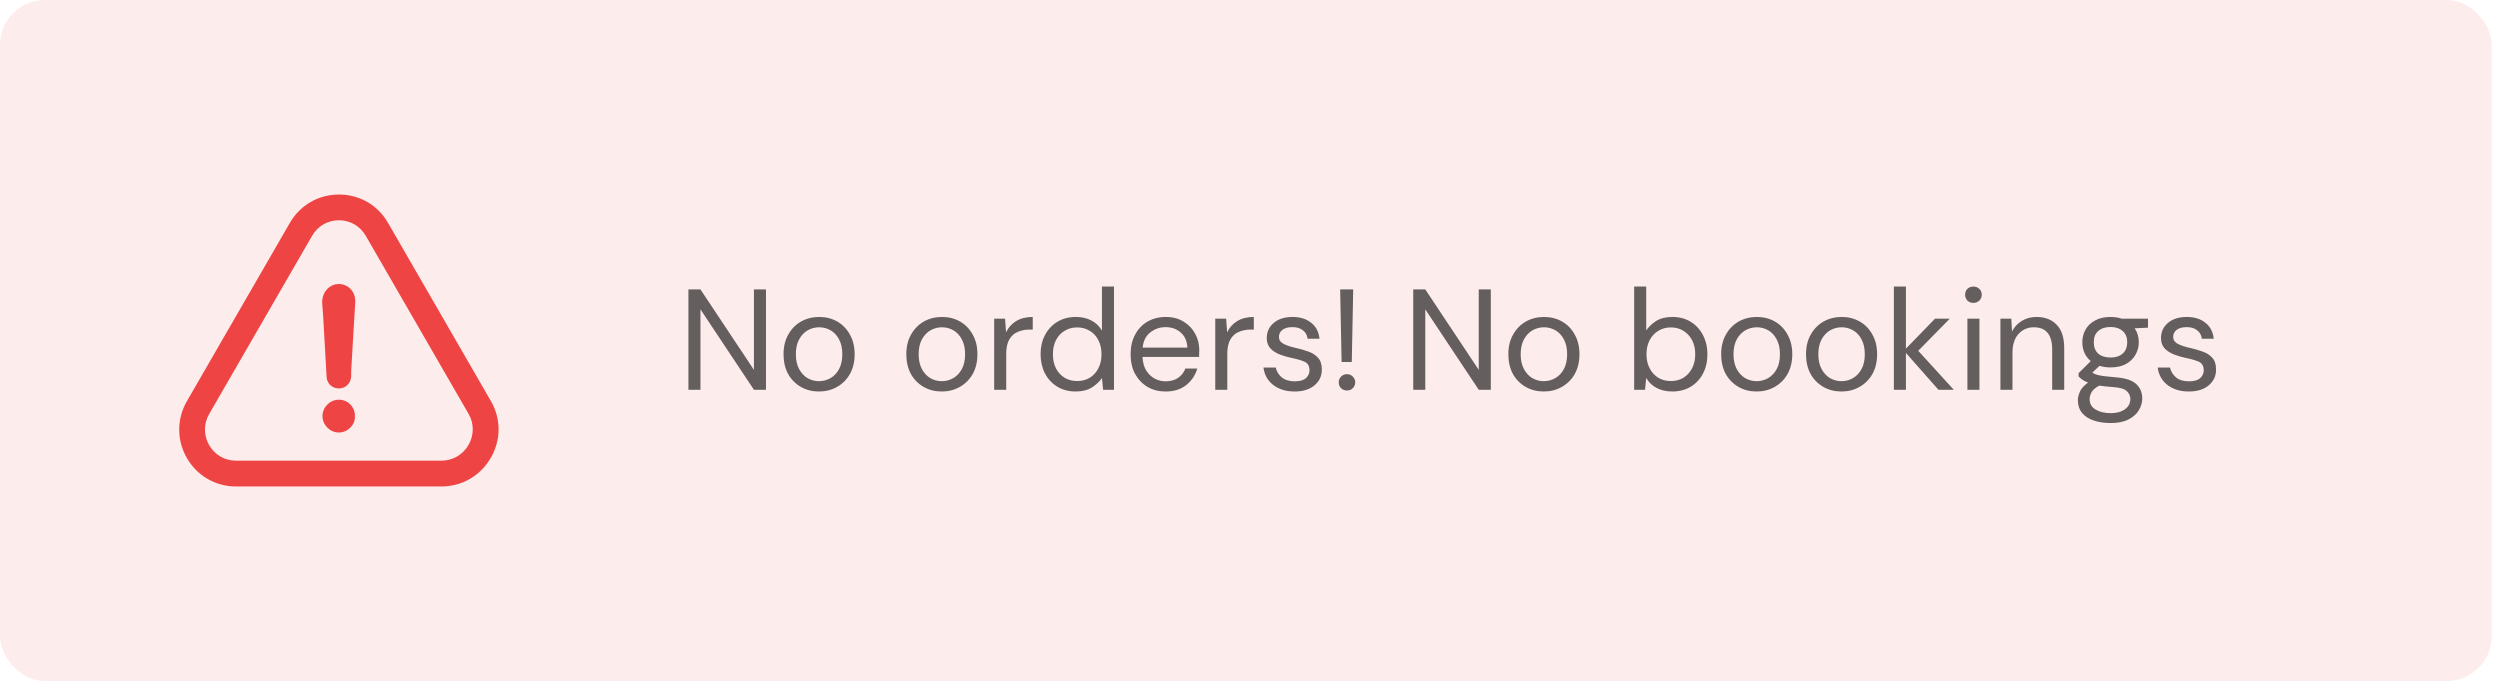 <svg width="279" height="76" viewBox="0 0 279 76" fill="none" xmlns="http://www.w3.org/2000/svg">
<rect width="278.07" height="76" rx="5" fill="#EF4444" fill-opacity="0.1"/>
<path d="M76.827 43.5V32.3H78.171L84.139 41.276V32.3H85.483V43.5H84.139L78.171 34.524V43.5H76.827ZM91.394 43.692C90.647 43.692 89.975 43.521 89.378 43.18C88.781 42.839 88.306 42.359 87.954 41.74C87.612 41.111 87.442 40.375 87.442 39.532C87.442 38.689 87.618 37.959 87.97 37.34C88.322 36.711 88.796 36.225 89.394 35.884C90.002 35.543 90.679 35.372 91.426 35.372C92.172 35.372 92.844 35.543 93.442 35.884C94.039 36.225 94.508 36.711 94.85 37.34C95.202 37.959 95.378 38.689 95.378 39.532C95.378 40.375 95.202 41.111 94.85 41.74C94.498 42.359 94.018 42.839 93.41 43.18C92.812 43.521 92.141 43.692 91.394 43.692ZM91.394 42.54C91.853 42.54 92.279 42.428 92.674 42.204C93.069 41.98 93.388 41.644 93.634 41.196C93.879 40.748 94.002 40.193 94.002 39.532C94.002 38.871 93.879 38.316 93.634 37.868C93.399 37.42 93.085 37.084 92.69 36.86C92.295 36.636 91.874 36.524 91.426 36.524C90.967 36.524 90.54 36.636 90.146 36.86C89.751 37.084 89.431 37.42 89.186 37.868C88.941 38.316 88.818 38.871 88.818 39.532C88.818 40.193 88.941 40.748 89.186 41.196C89.431 41.644 89.746 41.98 90.13 42.204C90.525 42.428 90.946 42.54 91.394 42.54ZM105.097 43.692C104.35 43.692 103.678 43.521 103.081 43.18C102.484 42.839 102.009 42.359 101.657 41.74C101.316 41.111 101.145 40.375 101.145 39.532C101.145 38.689 101.321 37.959 101.673 37.34C102.025 36.711 102.5 36.225 103.097 35.884C103.705 35.543 104.382 35.372 105.129 35.372C105.876 35.372 106.548 35.543 107.145 35.884C107.742 36.225 108.212 36.711 108.553 37.34C108.905 37.959 109.081 38.689 109.081 39.532C109.081 40.375 108.905 41.111 108.553 41.74C108.201 42.359 107.721 42.839 107.113 43.18C106.516 43.521 105.844 43.692 105.097 43.692ZM105.097 42.54C105.556 42.54 105.982 42.428 106.377 42.204C106.772 41.98 107.092 41.644 107.337 41.196C107.582 40.748 107.705 40.193 107.705 39.532C107.705 38.871 107.582 38.316 107.337 37.868C107.102 37.42 106.788 37.084 106.393 36.86C105.998 36.636 105.577 36.524 105.129 36.524C104.67 36.524 104.244 36.636 103.849 36.86C103.454 37.084 103.134 37.42 102.889 37.868C102.644 38.316 102.521 38.871 102.521 39.532C102.521 40.193 102.644 40.748 102.889 41.196C103.134 41.644 103.449 41.98 103.833 42.204C104.228 42.428 104.649 42.54 105.097 42.54ZM110.95 43.5V35.564H112.166L112.278 37.084C112.523 36.561 112.896 36.145 113.398 35.836C113.899 35.527 114.518 35.372 115.254 35.372V36.78H114.886C114.416 36.78 113.984 36.865 113.59 37.036C113.195 37.196 112.88 37.473 112.646 37.868C112.411 38.263 112.294 38.807 112.294 39.5V43.5H110.95ZM120.065 43.692C119.276 43.692 118.583 43.511 117.985 43.148C117.399 42.785 116.94 42.289 116.609 41.66C116.289 41.031 116.129 40.316 116.129 39.516C116.129 38.716 116.295 38.007 116.625 37.388C116.956 36.759 117.415 36.268 118.001 35.916C118.588 35.553 119.281 35.372 120.081 35.372C120.732 35.372 121.308 35.505 121.809 35.772C122.311 36.039 122.7 36.412 122.977 36.892V31.98H124.321V43.5H123.105L122.977 42.188C122.721 42.572 122.353 42.919 121.873 43.228C121.393 43.537 120.791 43.692 120.065 43.692ZM120.209 42.524C120.743 42.524 121.212 42.401 121.617 42.156C122.033 41.9 122.353 41.548 122.577 41.1C122.812 40.652 122.929 40.129 122.929 39.532C122.929 38.935 122.812 38.412 122.577 37.964C122.353 37.516 122.033 37.169 121.617 36.924C121.212 36.668 120.743 36.54 120.209 36.54C119.687 36.54 119.217 36.668 118.801 36.924C118.396 37.169 118.076 37.516 117.841 37.964C117.617 38.412 117.505 38.935 117.505 39.532C117.505 40.129 117.617 40.652 117.841 41.1C118.076 41.548 118.396 41.9 118.801 42.156C119.217 42.401 119.687 42.524 120.209 42.524ZM130.08 43.692C129.323 43.692 128.651 43.521 128.064 43.18C127.478 42.828 127.014 42.343 126.672 41.724C126.342 41.105 126.176 40.375 126.176 39.532C126.176 38.7 126.342 37.975 126.672 37.356C127.003 36.727 127.462 36.241 128.048 35.9C128.646 35.548 129.334 35.372 130.112 35.372C130.88 35.372 131.542 35.548 132.096 35.9C132.662 36.241 133.094 36.695 133.392 37.26C133.691 37.825 133.84 38.433 133.84 39.084C133.84 39.201 133.835 39.319 133.824 39.436C133.824 39.553 133.824 39.687 133.824 39.836H127.504C127.536 40.444 127.675 40.951 127.92 41.356C128.176 41.751 128.491 42.049 128.864 42.252C129.248 42.455 129.654 42.556 130.08 42.556C130.635 42.556 131.099 42.428 131.472 42.172C131.846 41.916 132.118 41.569 132.288 41.132H133.616C133.403 41.868 132.992 42.481 132.384 42.972C131.787 43.452 131.019 43.692 130.08 43.692ZM130.08 36.508C129.44 36.508 128.87 36.705 128.368 37.1C127.878 37.484 127.595 38.049 127.52 38.796H132.512C132.48 38.081 132.235 37.521 131.776 37.116C131.318 36.711 130.752 36.508 130.08 36.508ZM135.622 43.5V35.564H136.838L136.95 37.084C137.195 36.561 137.568 36.145 138.07 35.836C138.571 35.527 139.19 35.372 139.926 35.372V36.78H139.558C139.088 36.78 138.656 36.865 138.262 37.036C137.867 37.196 137.552 37.473 137.318 37.868C137.083 38.263 136.966 38.807 136.966 39.5V43.5H135.622ZM144.474 43.692C143.525 43.692 142.735 43.452 142.106 42.972C141.477 42.492 141.109 41.841 141.002 41.02H142.378C142.463 41.436 142.682 41.799 143.034 42.108C143.397 42.407 143.882 42.556 144.49 42.556C145.055 42.556 145.471 42.439 145.738 42.204C146.005 41.959 146.138 41.671 146.138 41.34C146.138 40.86 145.962 40.54 145.61 40.38C145.269 40.22 144.783 40.076 144.154 39.948C143.727 39.863 143.301 39.74 142.874 39.58C142.447 39.42 142.09 39.196 141.802 38.908C141.514 38.609 141.37 38.22 141.37 37.74C141.37 37.047 141.626 36.481 142.138 36.044C142.661 35.596 143.365 35.372 144.25 35.372C145.093 35.372 145.781 35.585 146.314 36.012C146.858 36.428 147.173 37.025 147.258 37.804H145.93C145.877 37.399 145.701 37.084 145.402 36.86C145.114 36.625 144.725 36.508 144.234 36.508C143.754 36.508 143.381 36.609 143.114 36.812C142.858 37.015 142.73 37.281 142.73 37.612C142.73 37.932 142.895 38.183 143.226 38.364C143.567 38.545 144.026 38.7 144.602 38.828C145.093 38.935 145.557 39.068 145.994 39.228C146.442 39.377 146.805 39.607 147.082 39.916C147.37 40.215 147.514 40.652 147.514 41.228C147.525 41.943 147.253 42.535 146.698 43.004C146.154 43.463 145.413 43.692 144.474 43.692ZM149.722 40.396L149.562 32.3H151.018L150.858 40.396H149.722ZM150.33 43.58C150.063 43.58 149.839 43.495 149.658 43.324C149.487 43.143 149.402 42.924 149.402 42.668C149.402 42.412 149.487 42.199 149.658 42.028C149.839 41.847 150.063 41.756 150.33 41.756C150.586 41.756 150.799 41.847 150.97 42.028C151.151 42.199 151.242 42.412 151.242 42.668C151.242 42.924 151.151 43.143 150.97 43.324C150.799 43.495 150.586 43.58 150.33 43.58ZM157.717 43.5V32.3H159.061L165.029 41.276V32.3H166.373V43.5H165.029L159.061 34.524V43.5H157.717ZM172.284 43.692C171.538 43.692 170.866 43.521 170.268 43.18C169.671 42.839 169.196 42.359 168.844 41.74C168.503 41.111 168.332 40.375 168.332 39.532C168.332 38.689 168.508 37.959 168.86 37.34C169.212 36.711 169.687 36.225 170.284 35.884C170.892 35.543 171.57 35.372 172.316 35.372C173.063 35.372 173.735 35.543 174.332 35.884C174.93 36.225 175.399 36.711 175.74 37.34C176.092 37.959 176.268 38.689 176.268 39.532C176.268 40.375 176.092 41.111 175.74 41.74C175.388 42.359 174.908 42.839 174.3 43.18C173.703 43.521 173.031 43.692 172.284 43.692ZM172.284 42.54C172.743 42.54 173.17 42.428 173.564 42.204C173.959 41.98 174.279 41.644 174.524 41.196C174.77 40.748 174.892 40.193 174.892 39.532C174.892 38.871 174.77 38.316 174.524 37.868C174.29 37.42 173.975 37.084 173.58 36.86C173.186 36.636 172.764 36.524 172.316 36.524C171.858 36.524 171.431 36.636 171.036 36.86C170.642 37.084 170.322 37.42 170.076 37.868C169.831 38.316 169.708 38.871 169.708 39.532C169.708 40.193 169.831 40.748 170.076 41.196C170.322 41.644 170.636 41.98 171.02 42.204C171.415 42.428 171.836 42.54 172.284 42.54ZM186.612 43.692C185.961 43.692 185.38 43.559 184.868 43.292C184.366 43.025 183.982 42.652 183.716 42.172L183.588 43.5H182.372V31.98H183.716V36.876C183.972 36.492 184.334 36.145 184.804 35.836C185.284 35.527 185.892 35.372 186.628 35.372C187.417 35.372 188.105 35.553 188.692 35.916C189.278 36.279 189.732 36.775 190.052 37.404C190.382 38.033 190.548 38.748 190.548 39.548C190.548 40.348 190.382 41.063 190.052 41.692C189.732 42.311 189.273 42.801 188.676 43.164C188.089 43.516 187.401 43.692 186.612 43.692ZM186.468 42.524C187.001 42.524 187.47 42.401 187.876 42.156C188.281 41.9 188.601 41.548 188.836 41.1C189.07 40.652 189.188 40.129 189.188 39.532C189.188 38.935 189.07 38.412 188.836 37.964C188.601 37.516 188.281 37.169 187.876 36.924C187.47 36.668 187.001 36.54 186.468 36.54C185.934 36.54 185.465 36.668 185.06 36.924C184.654 37.169 184.334 37.516 184.1 37.964C183.865 38.412 183.748 38.935 183.748 39.532C183.748 40.129 183.865 40.652 184.1 41.1C184.334 41.548 184.654 41.9 185.06 42.156C185.465 42.401 185.934 42.524 186.468 42.524ZM196.034 43.692C195.288 43.692 194.616 43.521 194.018 43.18C193.421 42.839 192.946 42.359 192.594 41.74C192.253 41.111 192.082 40.375 192.082 39.532C192.082 38.689 192.258 37.959 192.61 37.34C192.962 36.711 193.437 36.225 194.034 35.884C194.642 35.543 195.32 35.372 196.066 35.372C196.813 35.372 197.485 35.543 198.082 35.884C198.68 36.225 199.149 36.711 199.49 37.34C199.842 37.959 200.018 38.689 200.018 39.532C200.018 40.375 199.842 41.111 199.49 41.74C199.138 42.359 198.658 42.839 198.05 43.18C197.453 43.521 196.781 43.692 196.034 43.692ZM196.034 42.54C196.493 42.54 196.92 42.428 197.314 42.204C197.709 41.98 198.029 41.644 198.274 41.196C198.52 40.748 198.642 40.193 198.642 39.532C198.642 38.871 198.52 38.316 198.274 37.868C198.04 37.42 197.725 37.084 197.33 36.86C196.936 36.636 196.514 36.524 196.066 36.524C195.608 36.524 195.181 36.636 194.786 36.86C194.392 37.084 194.072 37.42 193.826 37.868C193.581 38.316 193.458 38.871 193.458 39.532C193.458 40.193 193.581 40.748 193.826 41.196C194.072 41.644 194.386 41.98 194.77 42.204C195.165 42.428 195.586 42.54 196.034 42.54ZM205.503 43.692C204.757 43.692 204.085 43.521 203.487 43.18C202.89 42.839 202.415 42.359 202.063 41.74C201.722 41.111 201.551 40.375 201.551 39.532C201.551 38.689 201.727 37.959 202.079 37.34C202.431 36.711 202.906 36.225 203.503 35.884C204.111 35.543 204.789 35.372 205.535 35.372C206.282 35.372 206.954 35.543 207.551 35.884C208.149 36.225 208.618 36.711 208.959 37.34C209.311 37.959 209.487 38.689 209.487 39.532C209.487 40.375 209.311 41.111 208.959 41.74C208.607 42.359 208.127 42.839 207.519 43.18C206.922 43.521 206.25 43.692 205.503 43.692ZM205.503 42.54C205.962 42.54 206.389 42.428 206.783 42.204C207.178 41.98 207.498 41.644 207.743 41.196C207.989 40.748 208.111 40.193 208.111 39.532C208.111 38.871 207.989 38.316 207.743 37.868C207.509 37.42 207.194 37.084 206.799 36.86C206.405 36.636 205.983 36.524 205.535 36.524C205.077 36.524 204.65 36.636 204.255 36.86C203.861 37.084 203.541 37.42 203.295 37.868C203.05 38.316 202.927 38.871 202.927 39.532C202.927 40.193 203.05 40.748 203.295 41.196C203.541 41.644 203.855 41.98 204.239 42.204C204.634 42.428 205.055 42.54 205.503 42.54ZM211.356 43.5V31.98H212.7V38.908L215.948 35.564H217.596L214.076 39.148L218.044 43.5H216.332L212.7 39.388V43.5H211.356ZM220.234 33.804C219.968 33.804 219.744 33.719 219.562 33.548C219.392 33.367 219.306 33.143 219.306 32.876C219.306 32.62 219.392 32.407 219.562 32.236C219.744 32.065 219.968 31.98 220.234 31.98C220.49 31.98 220.709 32.065 220.89 32.236C221.072 32.407 221.162 32.62 221.162 32.876C221.162 33.143 221.072 33.367 220.89 33.548C220.709 33.719 220.49 33.804 220.234 33.804ZM219.562 43.5V35.564H220.906V43.5H219.562ZM223.247 43.5V35.564H224.463L224.543 36.988C224.799 36.487 225.167 36.092 225.647 35.804C226.127 35.516 226.671 35.372 227.279 35.372C228.217 35.372 228.964 35.66 229.519 36.236C230.084 36.801 230.367 37.676 230.367 38.86V43.5H229.023V39.004C229.023 37.351 228.34 36.524 226.975 36.524C226.292 36.524 225.721 36.775 225.263 37.276C224.815 37.767 224.591 38.471 224.591 39.388V43.5H223.247ZM235.539 41.004C235.091 41.004 234.68 40.945 234.307 40.828L233.507 41.58C233.624 41.665 233.768 41.74 233.939 41.804C234.12 41.857 234.376 41.911 234.707 41.964C235.037 42.007 235.501 42.055 236.099 42.108C237.165 42.183 237.928 42.428 238.387 42.844C238.845 43.26 239.075 43.804 239.075 44.476C239.075 44.935 238.947 45.372 238.691 45.788C238.445 46.204 238.061 46.545 237.539 46.812C237.027 47.079 236.365 47.212 235.555 47.212C234.84 47.212 234.205 47.116 233.651 46.924C233.096 46.743 232.664 46.46 232.355 46.076C232.045 45.703 231.891 45.228 231.891 44.652C231.891 44.353 231.971 44.028 232.131 43.676C232.291 43.335 232.589 43.009 233.027 42.7C232.792 42.604 232.589 42.503 232.419 42.396C232.259 42.279 232.109 42.151 231.971 42.012V41.644L233.331 40.3C232.701 39.767 232.387 39.063 232.387 38.188C232.387 37.665 232.509 37.191 232.755 36.764C233 36.337 233.357 36.001 233.827 35.756C234.296 35.5 234.867 35.372 235.539 35.372C235.997 35.372 236.413 35.436 236.787 35.564H239.715V36.572L238.227 36.636C238.536 37.084 238.691 37.601 238.691 38.188C238.691 38.711 238.563 39.185 238.307 39.612C238.061 40.039 237.704 40.38 237.235 40.636C236.776 40.881 236.211 41.004 235.539 41.004ZM235.539 39.9C236.104 39.9 236.552 39.756 236.883 39.468C237.224 39.169 237.395 38.743 237.395 38.188C237.395 37.644 237.224 37.228 236.883 36.94C236.552 36.641 236.104 36.492 235.539 36.492C234.963 36.492 234.504 36.641 234.163 36.94C233.832 37.228 233.667 37.644 233.667 38.188C233.667 38.743 233.832 39.169 234.163 39.468C234.504 39.756 234.963 39.9 235.539 39.9ZM233.203 44.524C233.203 45.057 233.427 45.452 233.875 45.708C234.323 45.975 234.883 46.108 235.555 46.108C236.216 46.108 236.744 45.964 237.139 45.676C237.544 45.388 237.747 45.004 237.747 44.524C237.747 44.183 237.608 43.884 237.331 43.628C237.053 43.383 236.541 43.239 235.795 43.196C235.208 43.153 234.701 43.1 234.275 43.036C233.837 43.271 233.549 43.521 233.411 43.788C233.272 44.065 233.203 44.311 233.203 44.524ZM244.271 43.692C243.322 43.692 242.532 43.452 241.903 42.972C241.274 42.492 240.906 41.841 240.799 41.02H242.175C242.26 41.436 242.479 41.799 242.831 42.108C243.194 42.407 243.679 42.556 244.287 42.556C244.852 42.556 245.268 42.439 245.535 42.204C245.802 41.959 245.935 41.671 245.935 41.34C245.935 40.86 245.759 40.54 245.407 40.38C245.066 40.22 244.58 40.076 243.951 39.948C243.524 39.863 243.098 39.74 242.671 39.58C242.244 39.42 241.887 39.196 241.599 38.908C241.311 38.609 241.167 38.22 241.167 37.74C241.167 37.047 241.423 36.481 241.935 36.044C242.458 35.596 243.162 35.372 244.047 35.372C244.89 35.372 245.578 35.585 246.111 36.012C246.655 36.428 246.97 37.025 247.055 37.804H245.727C245.674 37.399 245.498 37.084 245.199 36.86C244.911 36.625 244.522 36.508 244.031 36.508C243.551 36.508 243.178 36.609 242.911 36.812C242.655 37.015 242.527 37.281 242.527 37.612C242.527 37.932 242.692 38.183 243.023 38.364C243.364 38.545 243.823 38.7 244.399 38.828C244.89 38.935 245.354 39.068 245.791 39.228C246.239 39.377 246.602 39.607 246.879 39.916C247.167 40.215 247.311 40.652 247.311 41.228C247.322 41.943 247.05 42.535 246.495 43.004C245.951 43.463 245.21 43.692 244.271 43.692Z" fill="black" fill-opacity="0.6"/>
<path d="M37.82 44.605C36.824 44.605 35.988 45.44 35.988 46.436C35.988 47.433 36.824 48.268 37.82 48.268C38.78 48.268 39.652 47.433 39.608 46.48C39.652 45.432 38.824 44.605 37.82 44.605Z" fill="#EF4444"/>
<path d="M54.774 51.096C55.925 49.111 55.932 46.744 54.789 44.766L43.315 24.896C42.18 22.896 40.128 21.709 37.828 21.709C35.527 21.709 33.476 22.903 32.34 24.889L20.852 44.781C19.709 46.781 19.716 49.162 20.874 51.148C22.017 53.111 24.061 54.291 26.347 54.291H49.265C51.558 54.291 53.617 53.097 54.774 51.096ZM52.283 49.66C51.646 50.759 50.518 51.411 49.257 51.411H26.34C25.094 51.411 23.973 50.774 23.35 49.697C22.72 48.605 22.713 47.301 23.343 46.202L34.831 26.317C35.454 25.226 36.568 24.581 37.828 24.581C39.081 24.581 40.202 25.233 40.824 26.325L52.305 46.209C52.921 47.279 52.913 48.569 52.283 49.66Z" fill="#EF4444"/>
<path d="M37.365 31.747C36.493 31.996 35.951 32.787 35.951 33.747C35.995 34.326 36.032 34.912 36.076 35.491C36.2 37.696 36.325 39.858 36.449 42.063C36.493 42.81 37.072 43.352 37.819 43.352C38.567 43.352 39.153 42.774 39.19 42.019C39.19 41.565 39.19 41.147 39.233 40.686C39.314 39.272 39.402 37.858 39.483 36.443C39.527 35.528 39.607 34.612 39.651 33.696C39.651 33.366 39.607 33.073 39.483 32.78C39.109 31.959 38.237 31.542 37.365 31.747Z" fill="#EF4444"/>
</svg>
